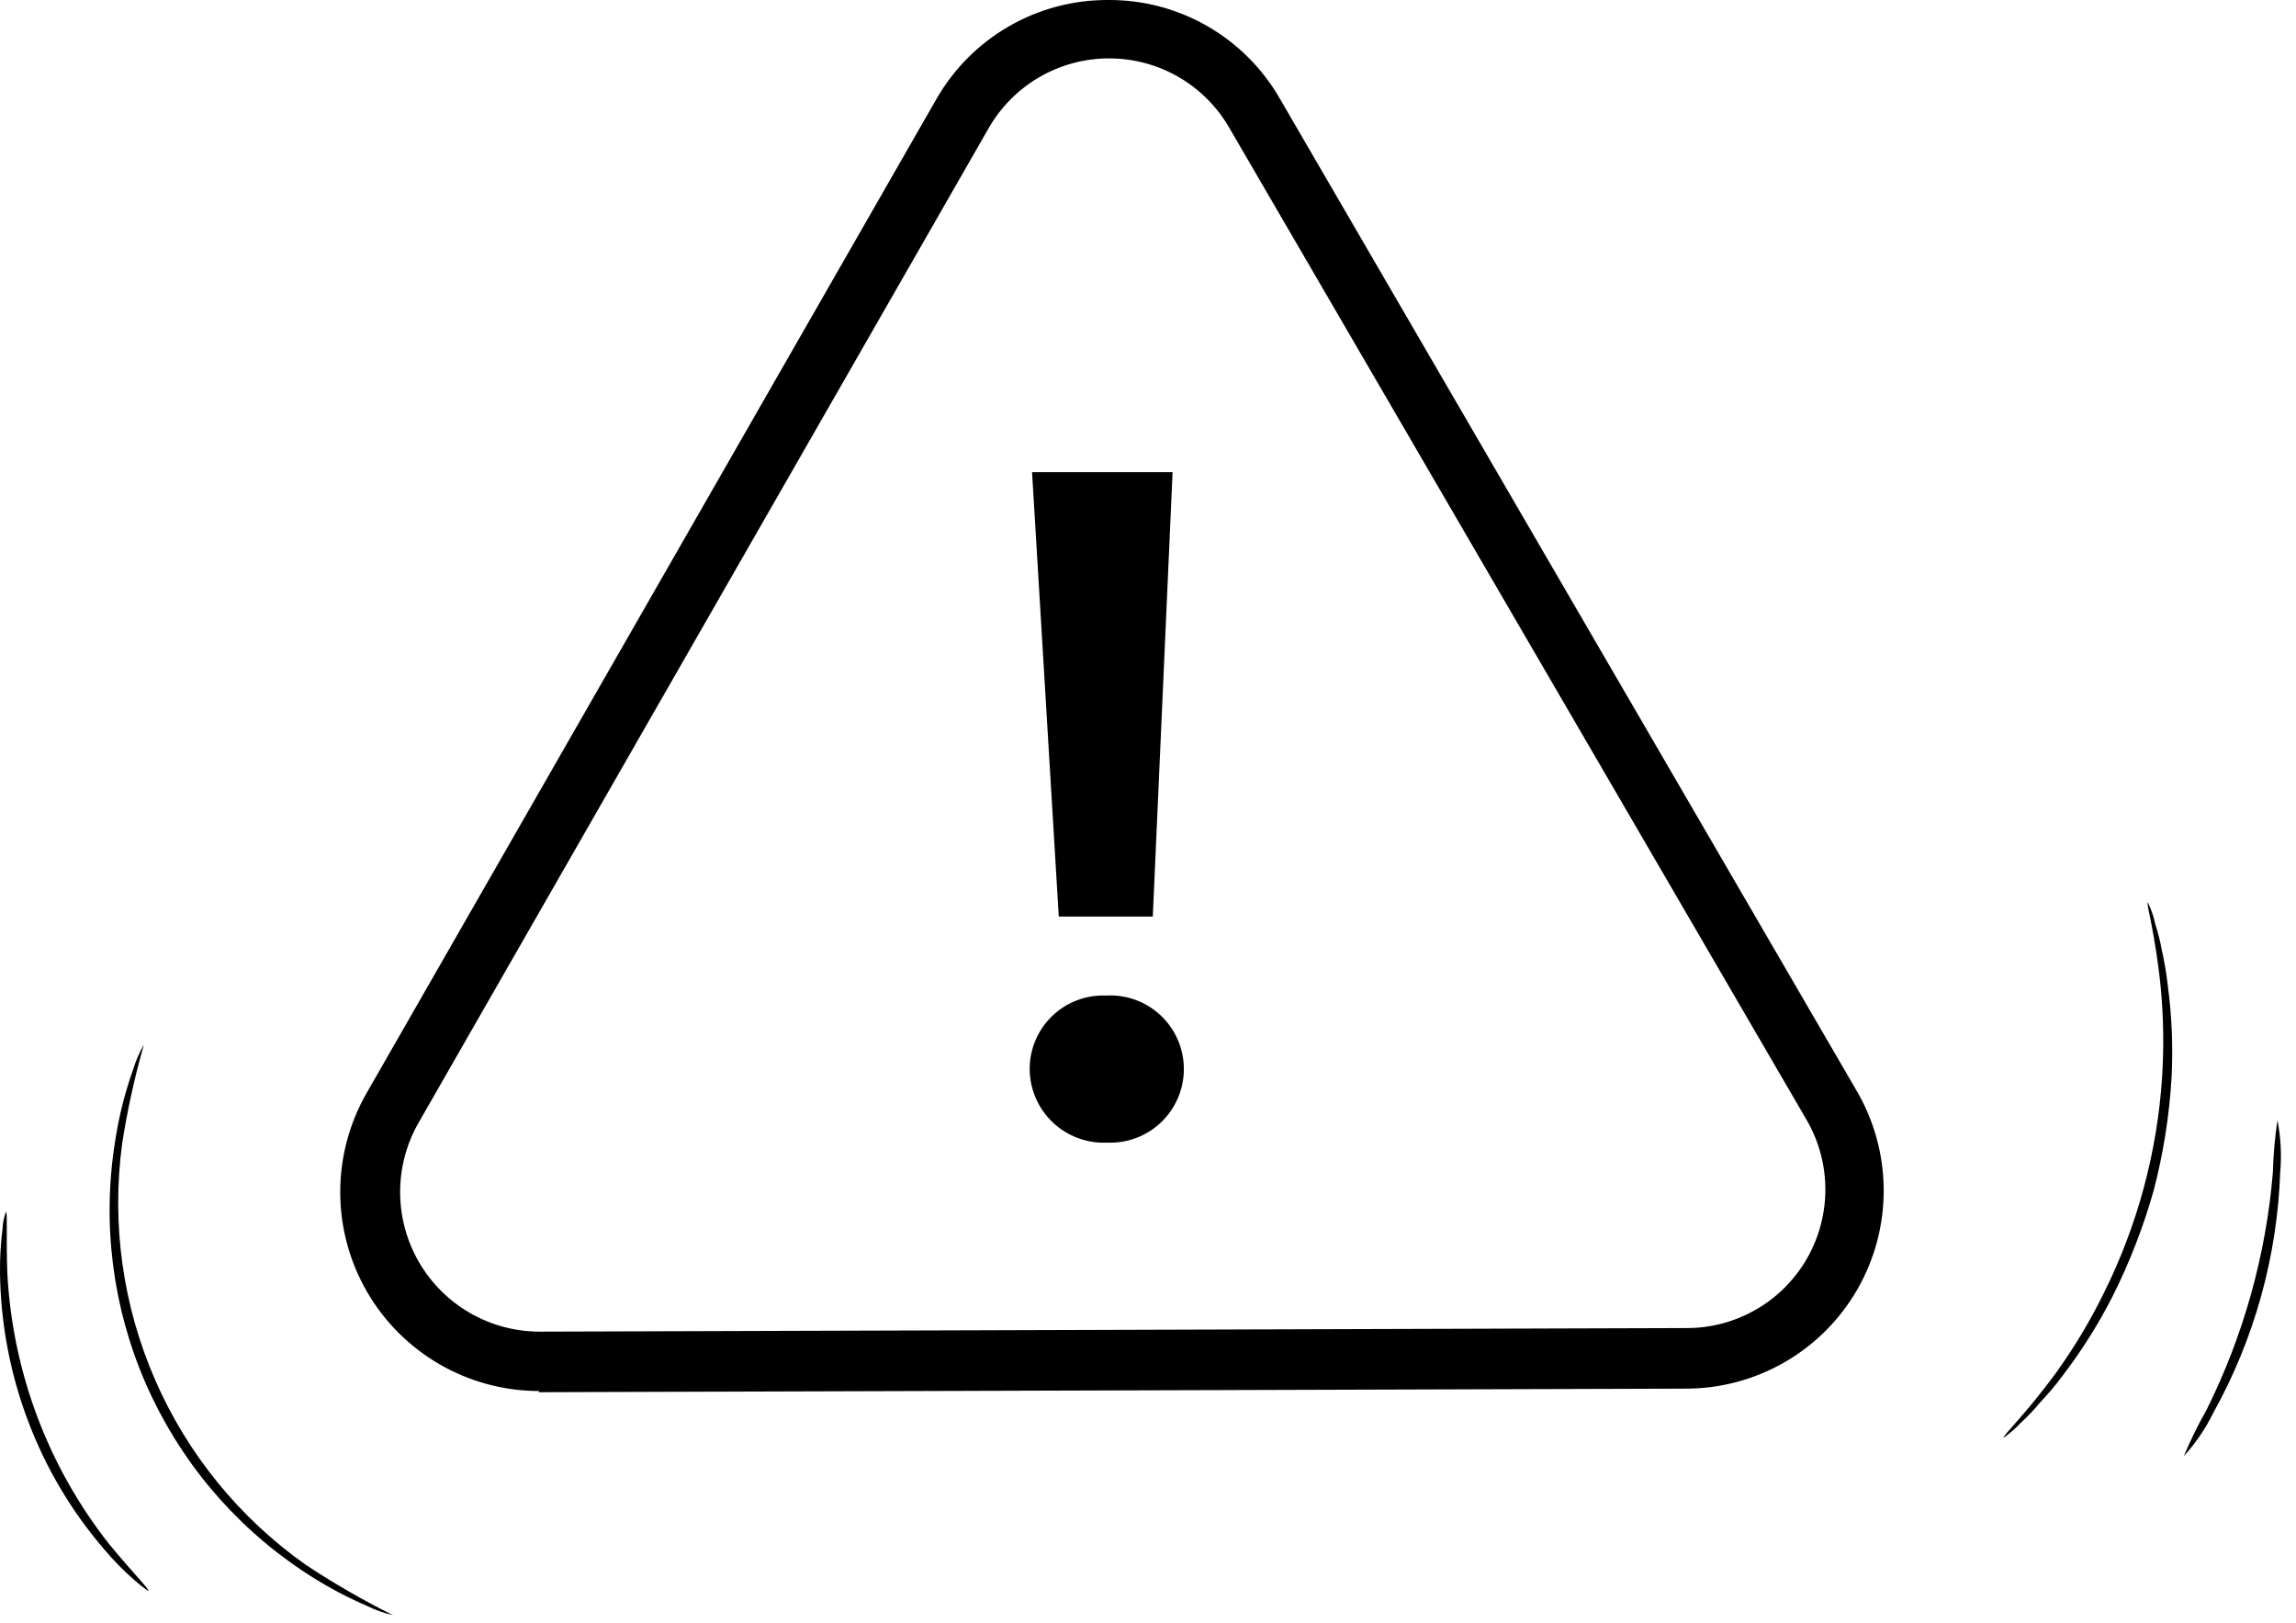 <svg width="116" height="82" viewBox="0 0 116 82" fill="none" xmlns="http://www.w3.org/2000/svg">
<path d="M27.232 70.27C25.471 70.269 23.741 69.805 22.215 68.924C20.69 68.044 19.423 66.778 18.541 65.254C17.659 63.73 17.193 62.001 17.189 60.24C17.186 58.479 17.645 56.748 18.521 55.22L47.312 5C48.186 3.473 49.451 2.205 50.976 1.327C52.501 0.448 54.232 -0.009 55.992 0C57.752 -0.01 59.483 0.447 61.008 1.325C62.533 2.204 63.798 3.472 64.671 5L93.772 55.05C94.674 56.572 95.156 58.306 95.17 60.075C95.183 61.845 94.726 63.586 93.847 65.121C92.968 66.656 91.697 67.931 90.164 68.814C88.631 69.698 86.891 70.159 85.121 70.15L27.221 70.33L27.232 70.27ZM56.032 2.95C54.794 2.949 53.579 3.276 52.509 3.898C51.439 4.52 50.553 5.415 49.941 6.49L21.151 56.71C20.536 57.782 20.213 58.996 20.216 60.232C20.218 61.468 20.545 62.681 21.163 63.751C21.782 64.82 22.671 65.709 23.742 66.326C24.812 66.944 26.026 67.269 27.262 67.27L85.162 67.09C86.404 67.101 87.627 66.781 88.706 66.162C89.784 65.544 90.677 64.65 91.296 63.571C91.913 62.493 92.233 61.27 92.222 60.027C92.211 58.784 91.869 57.567 91.231 56.5L62.132 6.5C61.52 5.421 60.633 4.524 59.562 3.9C58.49 3.276 57.272 2.949 56.032 2.95Z" fill="black"/>
<path d="M52.022 54.012C52.02 53.511 52.119 53.016 52.314 52.556C52.508 52.095 52.794 51.678 53.154 51.331C53.513 50.983 53.939 50.712 54.406 50.534C54.873 50.355 55.372 50.273 55.871 50.292C56.375 50.262 56.88 50.334 57.354 50.506C57.829 50.677 58.264 50.943 58.632 51.288C59.001 51.632 59.296 52.048 59.498 52.51C59.701 52.972 59.808 53.471 59.812 53.975C59.816 54.48 59.717 54.98 59.522 55.445C59.327 55.91 59.039 56.331 58.676 56.681C58.313 57.032 57.882 57.305 57.411 57.483C56.939 57.662 56.436 57.743 55.931 57.722C55.429 57.745 54.927 57.666 54.455 57.49C53.983 57.314 53.552 57.045 53.187 56.699C52.822 56.352 52.531 55.936 52.33 55.474C52.13 55.012 52.025 54.515 52.022 54.012ZM52.142 23.852H59.242L58.242 46.302H53.492L52.142 23.852Z" fill="black"/>
<path d="M19.852 81.59C19.401 81.491 18.965 81.336 18.552 81.129C17.398 80.634 16.294 80.031 15.252 79.329C11.773 77.001 9.035 73.724 7.362 69.887C5.688 66.05 5.151 61.813 5.812 57.679C5.997 56.44 6.302 55.221 6.722 54.039C6.856 53.597 7.041 53.171 7.272 52.77C6.801 54.411 6.434 56.081 6.172 57.77C5.625 61.828 6.202 65.96 7.84 69.713C9.478 73.467 12.114 76.7 15.462 79.059C16.872 79.992 18.338 80.837 19.852 81.59Z" fill="black"/>
<path d="M7.501 80.369C7.501 80.369 7.241 80.219 6.831 79.859C6.254 79.36 5.719 78.815 5.231 78.229C3.584 76.306 2.288 74.11 1.401 71.739C0.509 69.368 0.036 66.861 0.001 64.329C-0.009 63.567 0.035 62.805 0.131 62.049C0.144 61.765 0.201 61.485 0.301 61.219C0.391 61.219 0.301 62.419 0.371 64.319C0.63 69.3 2.425 74.08 5.511 77.999C6.741 79.489 7.561 80.299 7.501 80.369Z" fill="black"/>
<path d="M108.512 45.59C108.686 45.938 108.814 46.308 108.892 46.69C109.032 47.118 109.142 47.556 109.222 48C109.354 48.587 109.454 49.182 109.522 49.78C109.73 51.331 109.793 52.897 109.712 54.46C109.598 56.375 109.296 58.274 108.812 60.13C108.291 61.978 107.594 63.773 106.732 65.49C106.015 66.897 105.172 68.236 104.212 69.49C103.822 70.03 103.402 70.49 103.052 70.87C102.759 71.225 102.442 71.559 102.102 71.87C101.837 72.151 101.546 72.405 101.232 72.63C101.152 72.55 102.362 71.43 103.912 69.3C104.819 68.035 105.618 66.697 106.302 65.3C107.984 61.915 108.98 58.231 109.232 54.46C109.333 52.924 109.309 51.382 109.162 49.85C108.892 47.15 108.412 45.59 108.512 45.59Z" fill="black"/>
<path d="M115.062 56.59C115.233 57.455 115.28 58.341 115.202 59.22C115.052 63.488 113.89 67.659 111.812 71.39C111.424 72.18 110.926 72.91 110.332 73.56C110.668 72.757 111.052 71.976 111.482 71.22C113.349 67.468 114.486 63.396 114.832 59.22C114.856 58.339 114.933 57.461 115.062 56.59Z" fill="black"/>
</svg>
